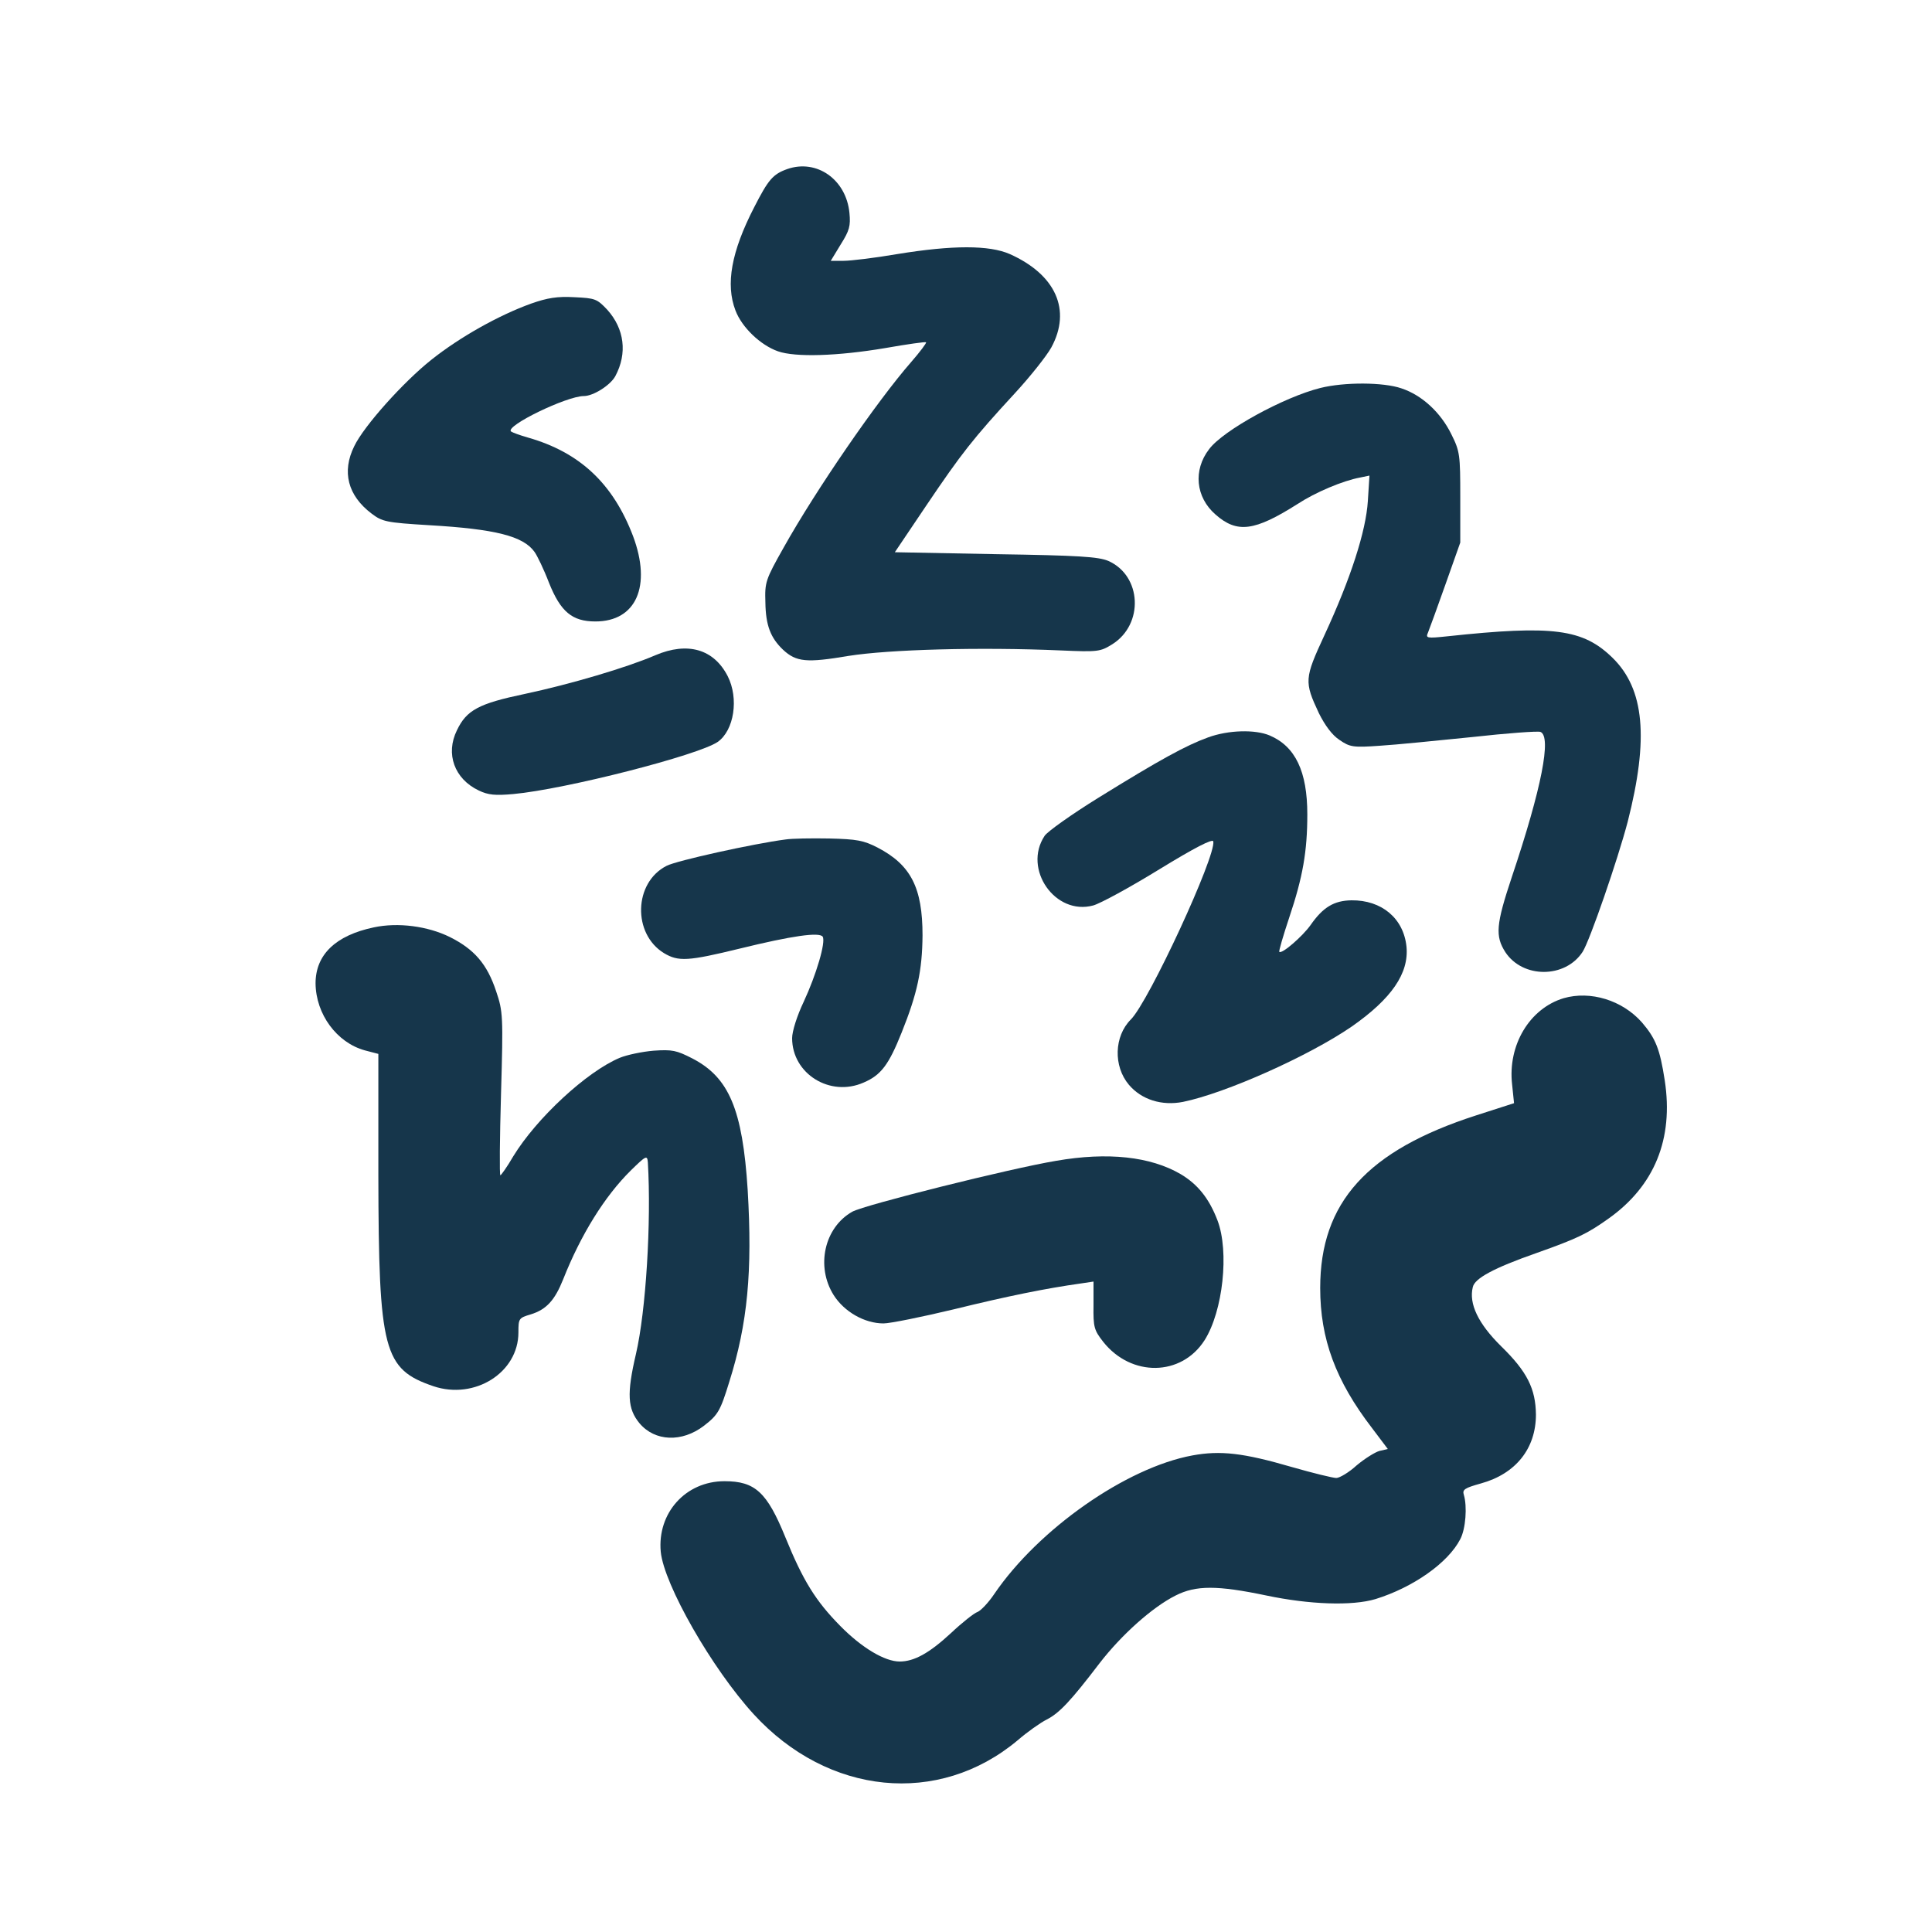 <?xml version="1.0" standalone="no"?>
<!DOCTYPE svg PUBLIC "-//W3C//DTD SVG 20010904//EN"
 "http://www.w3.org/TR/2001/REC-SVG-20010904/DTD/svg10.dtd">
<svg version="1.0" xmlns="http://www.w3.org/2000/svg"
 width="600pt" height="600pt" viewBox="0 0 600 600"
 preserveAspectRatio="xMidYMid meet">
<g transform="translate(0,600) scale(0.1,-0.1)"
fill="#16364b" stroke="none">
<path d="M2445 5475 c-45 -16 -59 -33 -103 -119 -71 -138 -89 -239 -58 -320
20 -53 78 -108 132 -127 54 -19 185 -15 333 10 68 12 125 20 127 18 2 -2 -19
-30 -46 -61 -106 -121 -297 -399 -396 -576 -57 -101 -59 -108 -57 -171 1 -71
16 -110 55 -147 41 -38 73 -41 203 -19 126 20 407 28 660 17 114 -5 122 -4
159 19 99 62 92 213 -12 259 -31 13 -91 17 -350 21 l-313 6 99 147 c108 160
144 206 274 347 47 51 98 115 113 142 63 116 14 226 -129 290 -64 28 -177 28
-349 0 -70 -12 -145 -21 -167 -21 l-40 0 31 51 c27 43 31 57 27 98 -10 103
-101 168 -193 136z"/>
<path d="M1649 5057 c-100 -36 -221 -104 -309 -174 -87 -69 -210 -206 -240
-269 -39 -79 -20 -153 54 -209 33 -25 45 -28 178 -36 207 -12 293 -34 328 -83
8 -11 29 -54 45 -96 36 -90 72 -120 144 -120 127 0 175 110 117 265 -62 163
-165 260 -326 306 -25 7 -49 16 -53 19 -19 17 173 110 226 110 30 0 83 34 98
62 38 71 28 147 -25 206 -32 34 -38 36 -102 39 -53 3 -84 -2 -135 -20z"/>
<path d="M4100 4795 c-112 -28 -301 -131 -345 -190 -50 -65 -42 -149 20 -203
67 -59 121 -52 255 33 55 36 140 72 194 82 l29 6 -5 -79 c-6 -94 -53 -240
-135 -417 -62 -134 -63 -144 -17 -242 19 -38 41 -68 64 -83 32 -22 42 -24 125
-18 50 3 178 16 287 27 108 12 203 19 212 16 35 -14 4 -174 -89 -451 -49 -147
-52 -183 -20 -233 54 -82 186 -82 240 1 22 34 109 286 140 404 66 259 52 412
-47 509 -92 90 -185 102 -512 67 -66 -7 -69 -6 -61 12 4 10 29 78 54 149 l46
130 0 140 c0 133 -1 143 -28 197 -33 67 -91 121 -155 142 -55 19 -176 20 -252
1z"/>
<path d="M2035 3965 c-88 -38 -264 -90 -405 -120 -143 -30 -181 -50 -211 -113
-36 -73 -8 -151 68 -187 29 -14 51 -16 107 -11 163 15 576 121 635 162 51 36
66 135 31 204 -43 84 -124 108 -225 65z"/>
<path d="M3752 3710 c-69 -25 -151 -70 -340 -187 -84 -52 -160 -106 -168 -119
-68 -103 33 -248 151 -216 22 6 114 56 205 112 111 68 166 96 168 87 9 -45
-200 -497 -256 -553 -52 -52 -55 -145 -6 -203 39 -46 102 -66 168 -53 132 27
390 142 524 234 123 86 178 165 170 248 -9 88 -77 145 -171 144 -54 -1 -88
-21 -127 -77 -24 -34 -89 -91 -97 -83 -2 2 12 50 31 107 42 125 56 205 56 320
0 133 -37 211 -117 245 -45 19 -128 17 -191 -6z"/>
<path d="M2440 3393 c-100 -13 -340 -66 -370 -82 -102 -52 -106 -211 -8 -271
45 -27 75 -25 235 14 163 40 248 52 258 37 10 -17 -20 -118 -59 -202 -21 -44
-36 -92 -36 -113 0 -111 118 -184 222 -138 54 23 78 55 118 155 49 122 64 193
65 302 0 148 -36 219 -140 273 -43 22 -64 26 -150 28 -55 1 -116 0 -135 -3z"/>
<path d="M1161 3120 c-119 -25 -181 -85 -181 -174 1 -96 66 -184 153 -208 l42
-11 0 -376 c1 -547 16 -603 171 -656 128 -43 264 42 264 167 0 43 1 45 38 56
49 15 75 44 101 109 55 139 129 258 210 338 48 47 51 48 53 25 11 -185 -6
-462 -37 -595 -29 -124 -26 -170 11 -215 48 -57 132 -60 200 -8 44 34 51 46
79 137 57 181 72 343 57 596 -16 250 -58 349 -172 408 -49 25 -62 28 -120 24
-36 -3 -83 -13 -105 -22 -103 -43 -259 -188 -331 -306 -19 -33 -38 -59 -40
-59 -3 0 -2 114 2 253 7 242 6 256 -15 318 -28 85 -68 131 -144 169 -69 34
-161 46 -236 30z"/>
<path d="M4856 2900 c-106 -32 -174 -146 -160 -268 l6 -58 -118 -38 c-338
-109 -484 -270 -484 -536 0 -158 48 -288 161 -435 l49 -65 -26 -6 c-14 -4 -46
-24 -71 -45 -24 -22 -53 -39 -63 -39 -10 0 -72 15 -138 34 -151 44 -222 52
-309 36 -206 -38 -478 -229 -615 -430 -18 -27 -42 -52 -52 -56 -10 -3 -48 -33
-83 -66 -67 -62 -114 -88 -159 -88 -46 0 -117 42 -184 110 -77 78 -116 141
-171 276 -57 140 -94 174 -189 174 -121 0 -209 -99 -198 -219 10 -102 159
-363 289 -505 231 -252 574 -286 819 -81 30 26 71 55 91 65 39 20 74 57 164
175 68 88 164 174 236 210 63 32 129 32 282 0 133 -28 266 -33 339 -11 116 36
225 112 263 186 17 32 22 102 11 138 -5 16 3 21 53 35 109 30 171 109 171 214
-1 80 -27 133 -108 212 -71 70 -101 132 -88 184 6 27 65 59 196 105 130 46
160 61 226 108 142 101 202 247 174 429 -15 97 -28 130 -71 180 -61 69 -160
99 -243 75z"/>
<path d="M3280 2395 c-144 -24 -595 -137 -633 -158 -87 -49 -114 -170 -58
-259 33 -52 96 -88 155 -88 20 0 119 20 219 44 167 41 286 65 393 80 l40 6 0
-74 c-1 -68 2 -77 30 -113 87 -110 243 -108 315 5 57 90 77 275 40 372 -26 68
-61 112 -115 144 -93 54 -225 69 -386 41z"/>
</g>
</svg>
